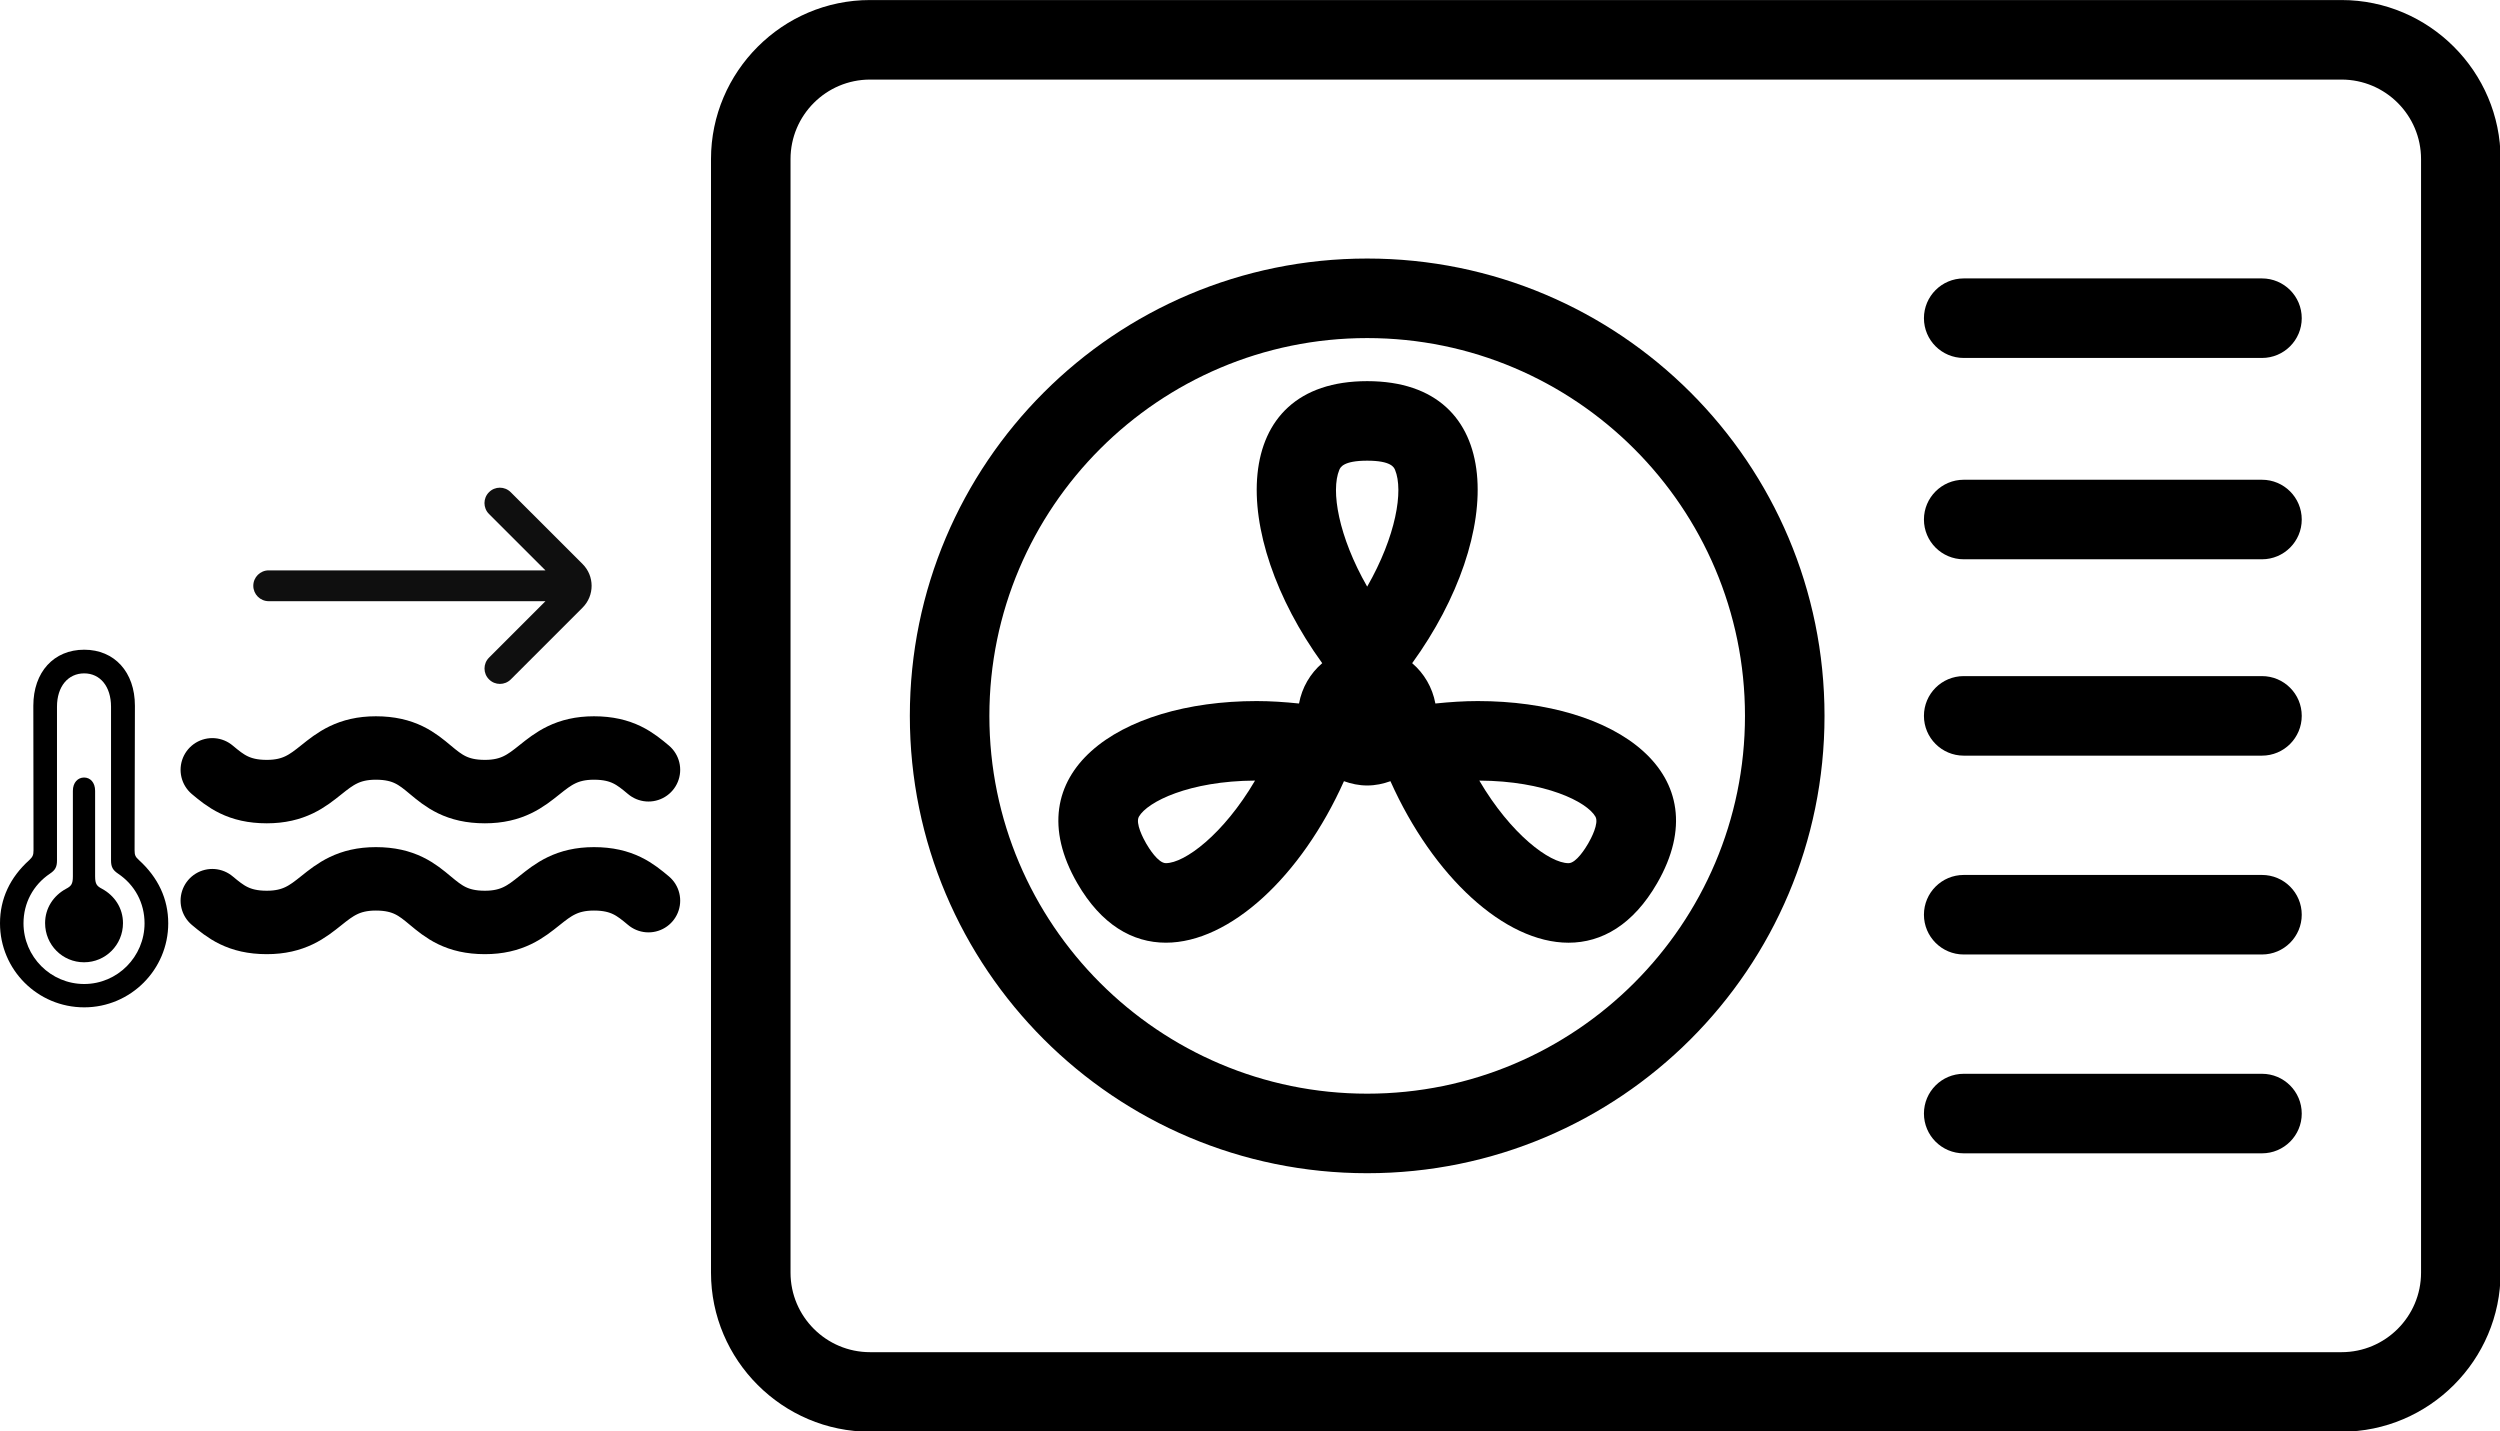 <?xml version="1.0" encoding="utf-8"?>
<svg viewBox="2.319 8.382 78.831 45.131" xmlns="http://www.w3.org/2000/svg">
  <g style="" transform="matrix(0.627, 0, 0, 0.627, 16.931, 3.403)">
    <path d="M 94.454 11.943 C 96.659 11.943 98.452 13.736 98.452 15.941 L 98.452 71.945 C 98.452 74.149 96.659 75.943 94.454 75.943 L 20.45 75.943 C 18.245 75.943 16.452 74.149 16.452 71.945 L 16.452 15.941 C 16.452 13.736 18.245 11.943 20.45 11.943 L 94.454 11.943 M 94.454 7.943 L 20.45 7.943 C 16.051 7.943 12.452 11.542 12.452 15.941 L 12.452 71.945 C 12.452 76.344 16.051 79.943 20.45 79.943 L 94.454 79.943 C 98.852 79.943 102.452 76.344 102.452 71.945 L 102.452 15.941 C 102.452 11.542 98.852 7.943 94.454 7.943 Z"/>
    <path d="M 45.452 24.943 C 55.929 24.943 64.452 33.466 64.452 43.943 C 64.452 54.421 55.929 62.943 45.452 62.943 C 34.975 62.943 26.452 54.421 26.452 43.944 C 26.452 33.467 34.976 24.943 45.452 24.943 M 45.452 20.943 C 32.748 20.943 22.452 31.239 22.452 43.943 C 22.452 56.648 32.749 66.943 45.452 66.943 C 58.156 66.943 68.452 56.648 68.452 43.944 C 68.452 31.239 58.157 20.943 45.452 20.943 Z"/>
    <path d="M 51.014 43.198 C 50.32 43.198 49.604 43.246 48.882 43.321 C 48.733 42.515 48.315 41.806 47.715 41.293 C 52.408 34.811 52.456 27.109 45.453 27.109 C 38.45 27.109 38.498 34.811 43.191 41.293 C 42.591 41.806 42.173 42.515 42.024 43.321 C 41.302 43.246 40.587 43.198 39.893 43.198 C 32.934 43.198 27.692 46.848 30.874 52.36 C 32.076 54.442 33.648 55.35 35.328 55.35 C 38.539 55.35 42.138 52.024 44.284 47.228 C 44.651 47.36 45.041 47.444 45.453 47.444 C 45.866 47.444 46.255 47.36 46.622 47.228 C 48.768 52.024 52.366 55.351 55.578 55.351 C 57.257 55.351 58.83 54.442 60.032 52.361 C 63.214 46.848 57.973 43.198 51.014 43.198 Z M 35.327 51.35 C 34.939 51.35 34.471 50.592 34.337 50.36 C 34.203 50.128 33.781 49.344 33.974 49.008 C 34.405 48.263 36.498 47.215 39.813 47.197 C 38.221 49.911 36.271 51.35 35.327 51.35 Z M 45.452 37.443 C 44.003 34.911 43.619 32.613 44.049 31.575 C 44.102 31.448 44.242 31.109 45.452 31.109 C 46.662 31.109 46.802 31.447 46.855 31.575 C 47.285 32.613 46.902 34.911 45.452 37.443 Z M 56.567 50.361 C 56.433 50.593 55.965 51.351 55.578 51.351 C 54.635 51.351 52.684 49.911 51.091 47.198 C 54.406 47.215 56.499 48.262 56.93 49.009 C 57.124 49.344 56.702 50.129 56.567 50.361 Z"/>
    <path d="M 90.452 25.943 L 75.452 25.943 C 74.348 25.943 73.452 25.047 73.452 23.943 C 73.452 22.839 74.348 21.943 75.452 21.943 L 90.452 21.943 C 91.557 21.943 92.452 22.839 92.452 23.943 C 92.452 25.047 91.557 25.943 90.452 25.943 Z"/>
    <path d="M 90.452 36.068 L 75.452 36.068 C 74.348 36.068 73.452 35.172 73.452 34.068 C 73.452 32.964 74.348 32.068 75.452 32.068 L 90.452 32.068 C 91.557 32.068 92.452 32.964 92.452 34.068 C 92.452 35.172 91.557 36.068 90.452 36.068 Z"/>
    <path d="M 90.452 45.943 L 75.452 45.943 C 74.348 45.943 73.452 45.047 73.452 43.943 C 73.452 42.838 74.348 41.943 75.452 41.943 L 90.452 41.943 C 91.557 41.943 92.452 42.838 92.452 43.943 C 92.452 45.047 91.557 45.943 90.452 45.943 Z"/>
    <path d="M 90.452 55.943 L 75.452 55.943 C 74.348 55.943 73.452 55.047 73.452 53.943 C 73.452 52.838 74.348 51.943 75.452 51.943 L 90.452 51.943 C 91.557 51.943 92.452 52.838 92.452 53.943 C 92.452 55.047 91.557 55.943 90.452 55.943 Z"/>
    <path d="M 90.452 65.943 L 75.452 65.943 C 74.348 65.943 73.452 65.047 73.452 63.943 C 73.452 62.838 74.348 61.943 75.452 61.943 L 90.452 61.943 C 91.557 61.943 92.452 62.838 92.452 63.943 C 92.452 65.047 91.557 65.943 90.452 65.943 Z"/>
  </g>
  <path d="M 4.974 40.146 C 6.436 40.146 7.624 38.958 7.624 37.496 C 7.624 36.724 7.303 36.05 6.7 35.502 C 6.587 35.4 6.563 35.344 6.563 35.192 L 6.573 30.635 C 6.573 29.574 5.929 28.869 4.974 28.869 C 4.015 28.869 3.37 29.574 3.37 30.635 L 3.376 35.192 C 3.376 35.344 3.35 35.4 3.243 35.502 C 2.634 36.05 2.319 36.724 2.319 37.496 C 2.319 38.958 3.502 40.146 4.974 40.146 Z M 4.974 39.41 C 3.917 39.41 3.06 38.547 3.06 37.496 C 3.06 36.861 3.361 36.288 3.897 35.928 C 4.055 35.822 4.116 35.725 4.116 35.517 L 4.116 30.666 C 4.116 30.027 4.466 29.615 4.974 29.615 C 5.476 29.615 5.82 30.027 5.82 30.666 L 5.82 35.517 C 5.82 35.725 5.883 35.822 6.039 35.928 C 6.577 36.288 6.877 36.861 6.877 37.496 C 6.877 38.547 6.024 39.41 4.974 39.41 Z M 4.97 38.725 C 5.648 38.725 6.197 38.177 6.197 37.49 C 6.197 37.013 5.929 36.622 5.538 36.409 C 5.375 36.324 5.318 36.263 5.318 36.014 L 5.318 33.319 C 5.318 33.055 5.166 32.899 4.97 32.899 C 4.776 32.899 4.617 33.055 4.617 33.319 L 4.617 36.014 C 4.617 36.263 4.563 36.324 4.4 36.409 C 4.009 36.622 3.741 37.013 3.741 37.49 C 3.741 38.177 4.289 38.725 4.97 38.725 Z" style=""/>
  <path d="M 9.013 36.782 C 9.425 37.125 9.839 37.469 10.732 37.469 C 12.451 37.469 12.451 36.094 14.171 36.094 C 15.065 36.094 15.478 36.438 15.89 36.782 C 16.303 37.125 16.716 37.469 17.609 37.469 C 19.329 37.469 19.329 36.094 21.048 36.094 C 21.942 36.094 22.355 36.438 22.767 36.782 M 9.013 32.656 C 9.425 33 9.839 33.343 10.732 33.343 C 12.451 33.343 12.451 31.968 14.171 31.968 C 15.065 31.968 15.478 32.311 15.89 32.656 C 16.303 33 16.716 33.343 17.609 33.343 C 19.329 33.343 19.329 31.968 21.048 31.968 C 21.942 31.968 22.355 32.311 22.767 32.656" stroke="#000000" stroke-width="2" stroke-linecap="round" stroke-linejoin="round" style=""/>
  <path d="M 17.74 29.118 C 17.549 29.308 17.549 29.616 17.74 29.805 C 17.928 29.995 18.236 29.995 18.426 29.805 L 20.69 27.541 C 21.069 27.162 21.069 26.547 20.69 26.168 L 18.424 23.903 C 18.234 23.712 17.927 23.712 17.738 23.903 C 17.548 24.091 17.548 24.399 17.738 24.589 L 19.518 26.367 L 10.792 26.367 C 10.523 26.367 10.306 26.585 10.306 26.853 C 10.306 27.12 10.523 27.339 10.792 27.339 L 19.519 27.339 L 17.74 29.118 Z" fill="#0F0F0F" style=""/>
</svg>